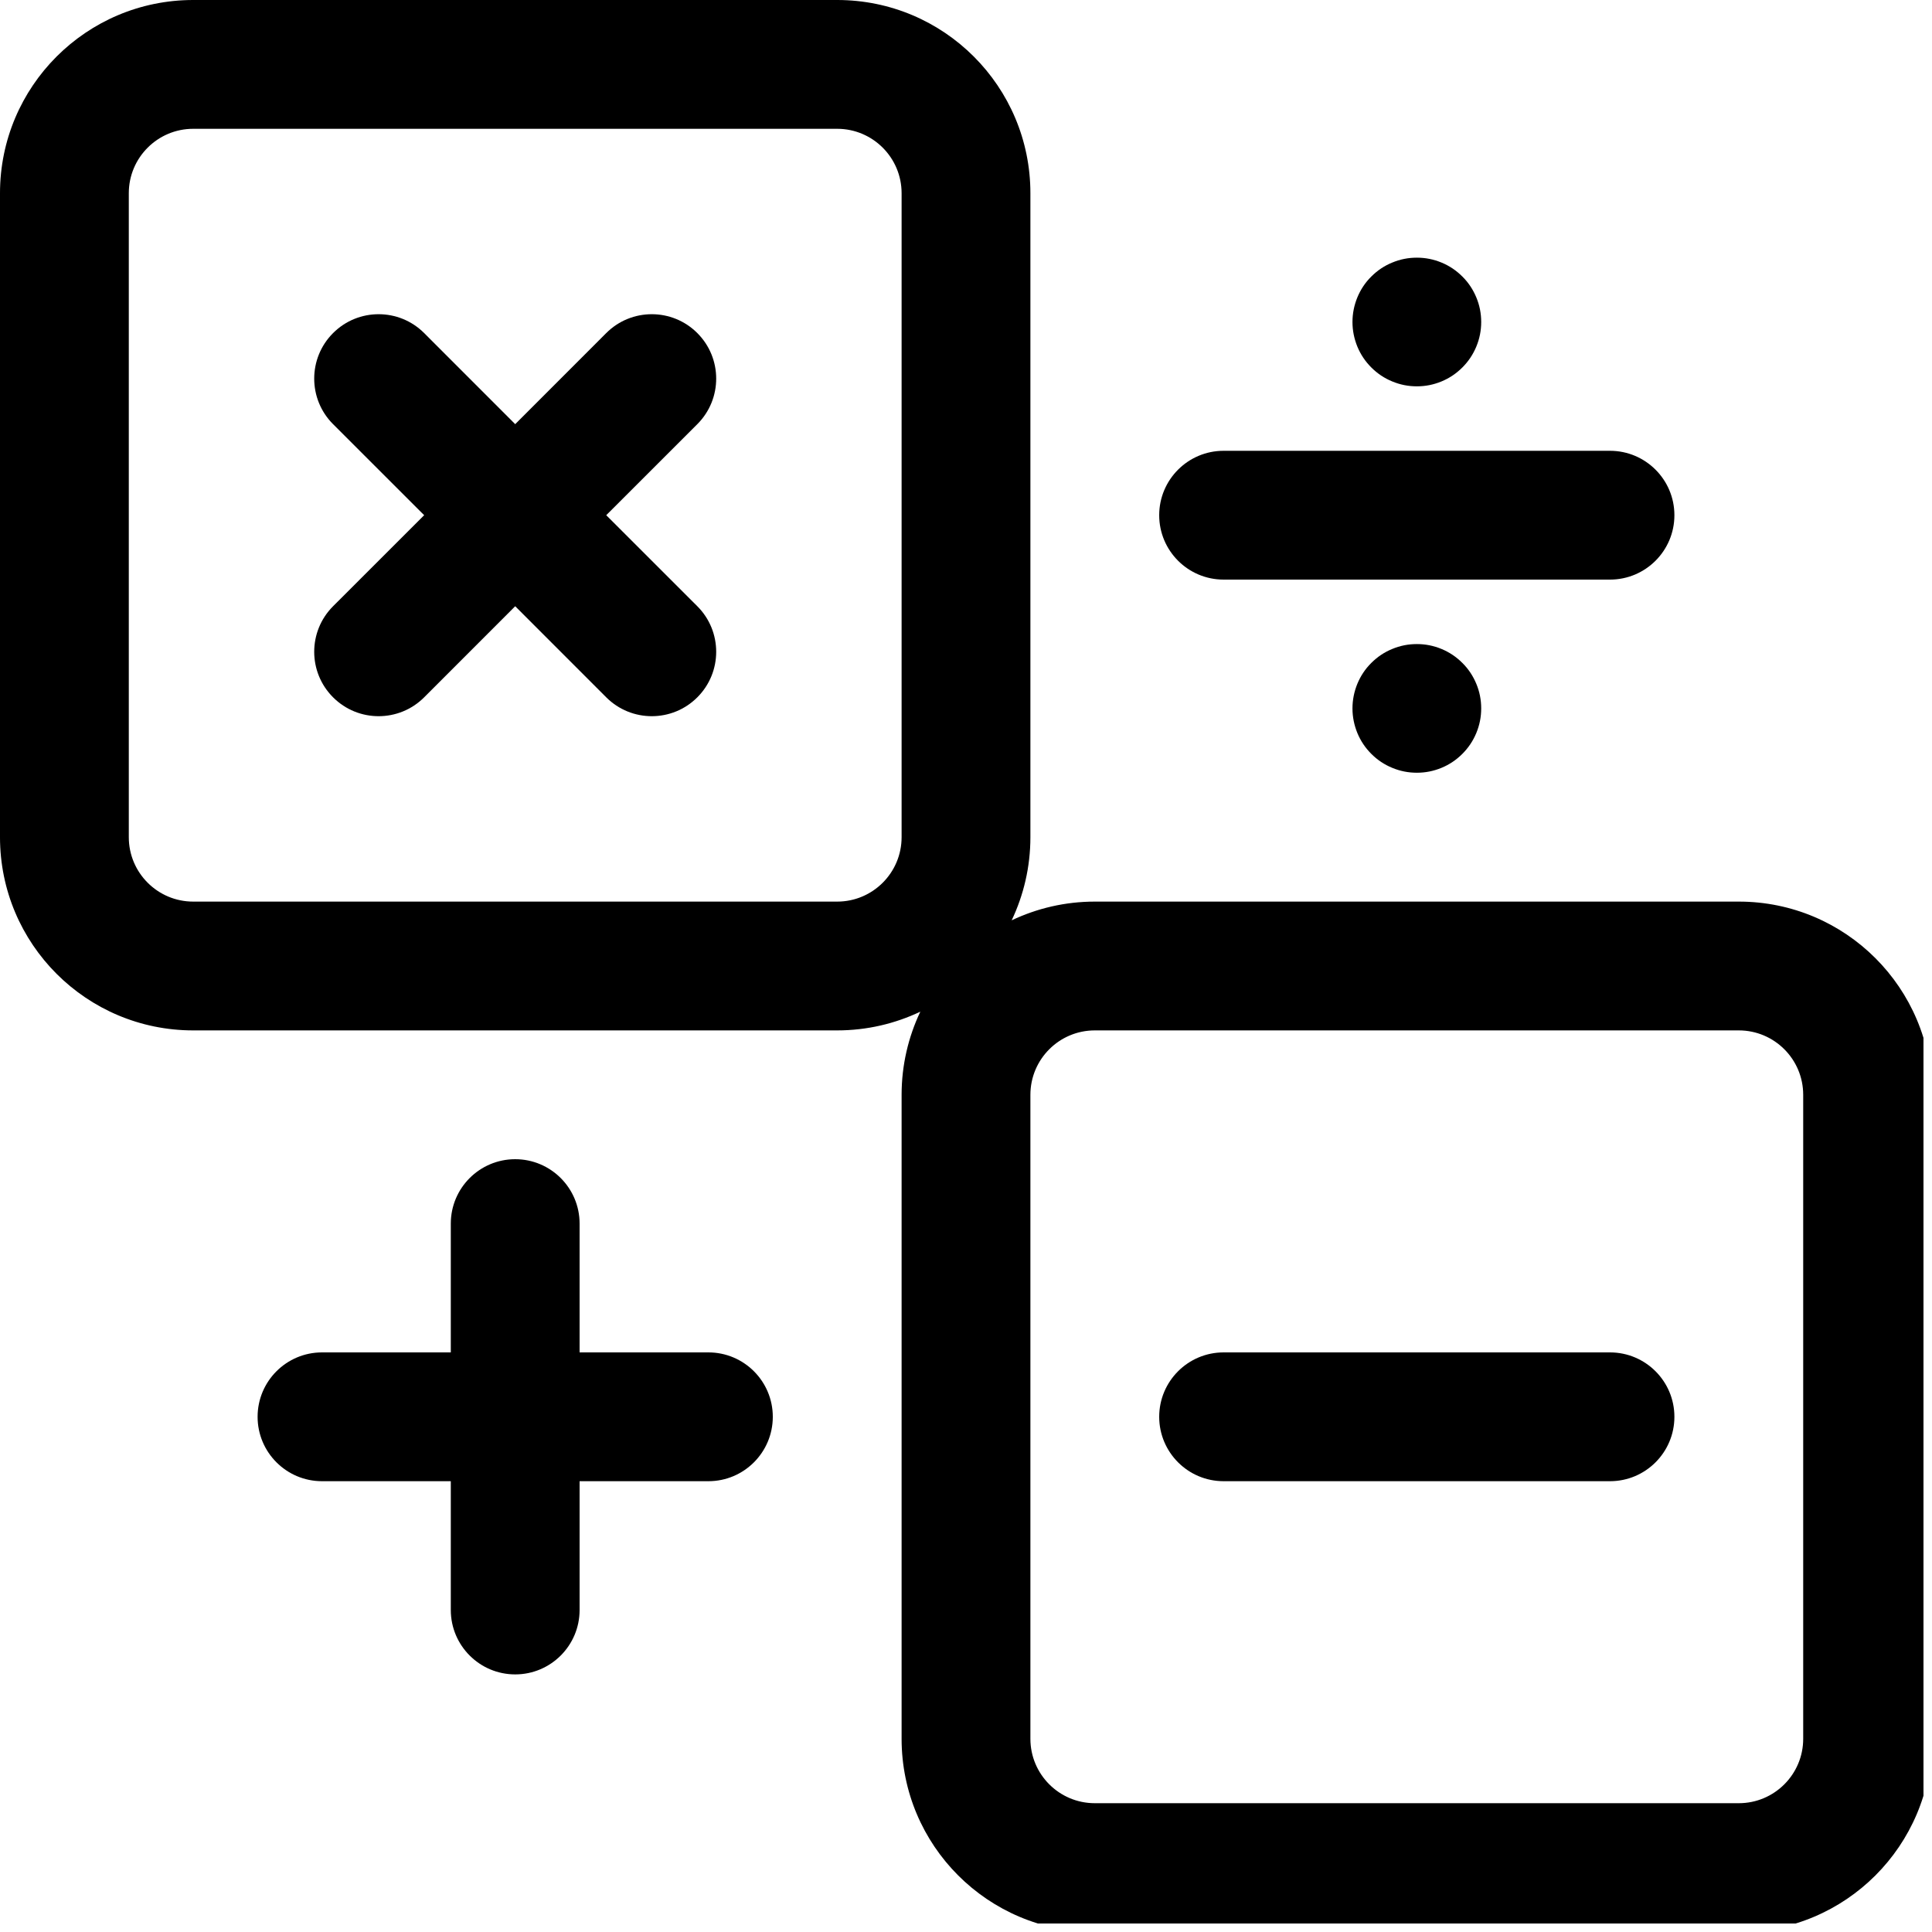 <svg xmlns="http://www.w3.org/2000/svg" xmlns:xlink="http://www.w3.org/1999/xlink" width="150" zoomAndPan="magnify" viewBox="0 0 112.5 112.5" height="150" preserveAspectRatio="xMidYMid meet" version="1.0"><defs><clipPath id="id1"><path d="M 0 0 L 112.004 0 L 112.004 112.004 L 0 112.004 Z M 0 0 " clip-rule="nonzero"/></clipPath></defs><g clip-path="url(#id1)"><path fill="#000000" d="M 53.59 58.91 C 52.125 59.605 50.484 60 48.75 60 C 38.77 60 21.23 60 11.25 60 C 5.035 60 0 54.965 0 48.75 C 0 38.77 0 21.23 0 11.25 C 0 5.035 5.035 0 11.25 0 C 21.23 0 38.77 0 48.75 0 C 54.965 0 60 5.035 60 11.25 L 60 48.75 C 60 50.484 59.605 52.125 58.91 53.59 C 60.375 52.895 62.016 52.5 63.75 52.5 C 73.73 52.5 91.27 52.5 101.25 52.5 C 107.465 52.5 112.5 57.535 112.5 63.75 L 112.5 101.25 C 112.5 107.465 107.465 112.5 101.25 112.5 C 91.27 112.5 73.73 112.5 63.75 112.5 C 57.535 112.5 52.5 107.465 52.5 101.25 C 52.5 91.27 52.5 73.73 52.5 63.75 C 52.5 62.016 52.895 60.375 53.59 58.91 Z M 105 63.75 C 105 61.68 103.32 60 101.25 60 C 91.27 60 73.73 60 63.75 60 C 61.68 60 60 61.68 60 63.75 C 60 73.73 60 91.27 60 101.25 C 60 103.32 61.68 105 63.75 105 C 73.73 105 91.27 105 101.25 105 C 103.32 105 105 103.32 105 101.25 Z M 26.25 78.75 L 26.25 71.25 C 26.25 69.18 27.93 67.5 30 67.5 C 32.07 67.5 33.75 69.18 33.75 71.25 L 33.75 78.75 L 41.25 78.75 C 43.32 78.75 45 80.43 45 82.5 C 45 84.57 43.32 86.25 41.25 86.25 L 33.75 86.25 L 33.75 93.75 C 33.75 95.82 32.07 97.5 30 97.5 C 27.93 97.5 26.25 95.82 26.25 93.75 L 26.25 86.25 L 18.75 86.25 C 16.68 86.25 15 84.57 15 82.5 C 15 80.43 16.68 78.75 18.75 78.75 Z M 93.75 78.75 L 71.25 78.75 C 69.18 78.75 67.5 80.43 67.5 82.5 C 67.5 84.57 69.18 86.25 71.25 86.25 L 93.75 86.25 C 95.82 86.25 97.5 84.57 97.5 82.5 C 97.5 80.43 95.82 78.75 93.75 78.75 Z M 52.5 11.25 C 52.5 9.18 50.82 7.5 48.75 7.5 C 38.77 7.5 21.23 7.5 11.25 7.5 C 9.18 7.5 7.5 9.18 7.5 11.25 C 7.5 21.23 7.5 38.77 7.5 48.75 C 7.5 50.82 9.18 52.5 11.25 52.5 C 21.23 52.5 38.77 52.5 48.75 52.5 C 50.82 52.5 52.5 50.82 52.5 48.75 Z M 30 24.699 L 35.301 19.395 C 36.766 17.93 39.141 17.93 40.605 19.395 C 42.07 20.859 42.07 23.234 40.605 24.699 L 35.301 30 L 40.605 35.301 C 42.07 36.766 42.07 39.141 40.605 40.605 C 39.141 42.07 36.766 42.07 35.301 40.605 L 30 35.301 L 24.699 40.605 C 23.234 42.07 20.859 42.07 19.395 40.605 C 17.93 39.141 17.93 36.766 19.395 35.301 L 24.699 30 L 19.395 24.699 C 17.93 23.234 17.93 20.859 19.395 19.395 C 20.859 17.93 23.234 17.93 24.699 19.395 Z M 71.25 33.75 L 93.75 33.75 C 95.82 33.75 97.5 32.07 97.5 30 C 97.5 27.93 95.82 26.25 93.75 26.25 L 71.25 26.25 C 69.18 26.25 67.5 27.93 67.5 30 C 67.5 32.07 69.18 33.75 71.25 33.75 Z M 71.25 33.75 " fill-opacity="1" fill-rule="evenodd"/></g><path fill="#000000" d="M 86.25 18.75 C 86.25 19.246 86.156 19.723 85.965 20.184 C 85.773 20.645 85.504 21.047 85.152 21.398 C 84.801 21.75 84.395 22.023 83.938 22.211 C 83.477 22.402 83 22.496 82.504 22.496 C 82.004 22.496 81.527 22.402 81.07 22.211 C 80.609 22.023 80.203 21.75 79.852 21.398 C 79.5 21.047 79.23 20.645 79.039 20.184 C 78.852 19.723 78.754 19.246 78.754 18.75 C 78.754 18.254 78.852 17.773 79.039 17.316 C 79.23 16.855 79.5 16.449 79.852 16.102 C 80.203 15.75 80.609 15.477 81.07 15.289 C 81.527 15.098 82.004 15.004 82.504 15.004 C 83 15.004 83.477 15.098 83.938 15.289 C 84.395 15.477 84.801 15.75 85.152 16.102 C 85.504 16.449 85.773 16.855 85.965 17.316 C 86.156 17.773 86.25 18.254 86.25 18.75 Z M 86.25 18.75 " fill-opacity="1" fill-rule="nonzero"/><path fill="#000000" d="M 86.25 41.25 C 86.25 41.746 86.156 42.223 85.965 42.684 C 85.773 43.145 85.504 43.547 85.152 43.898 C 84.801 44.25 84.395 44.523 83.938 44.711 C 83.477 44.902 83 44.996 82.504 44.996 C 82.004 44.996 81.527 44.902 81.07 44.711 C 80.609 44.523 80.203 44.25 79.852 43.898 C 79.5 43.547 79.23 43.145 79.039 42.684 C 78.852 42.223 78.754 41.746 78.754 41.25 C 78.754 40.754 78.852 40.273 79.039 39.816 C 79.23 39.355 79.5 38.949 79.852 38.602 C 80.203 38.25 80.609 37.977 81.07 37.789 C 81.527 37.598 82.004 37.504 82.504 37.504 C 83 37.504 83.477 37.598 83.938 37.789 C 84.395 37.977 84.801 38.25 85.152 38.602 C 85.504 38.949 85.773 39.355 85.965 39.816 C 86.156 40.273 86.25 40.754 86.25 41.25 Z M 86.25 41.25 " fill-opacity="1" fill-rule="nonzero"/></svg>
